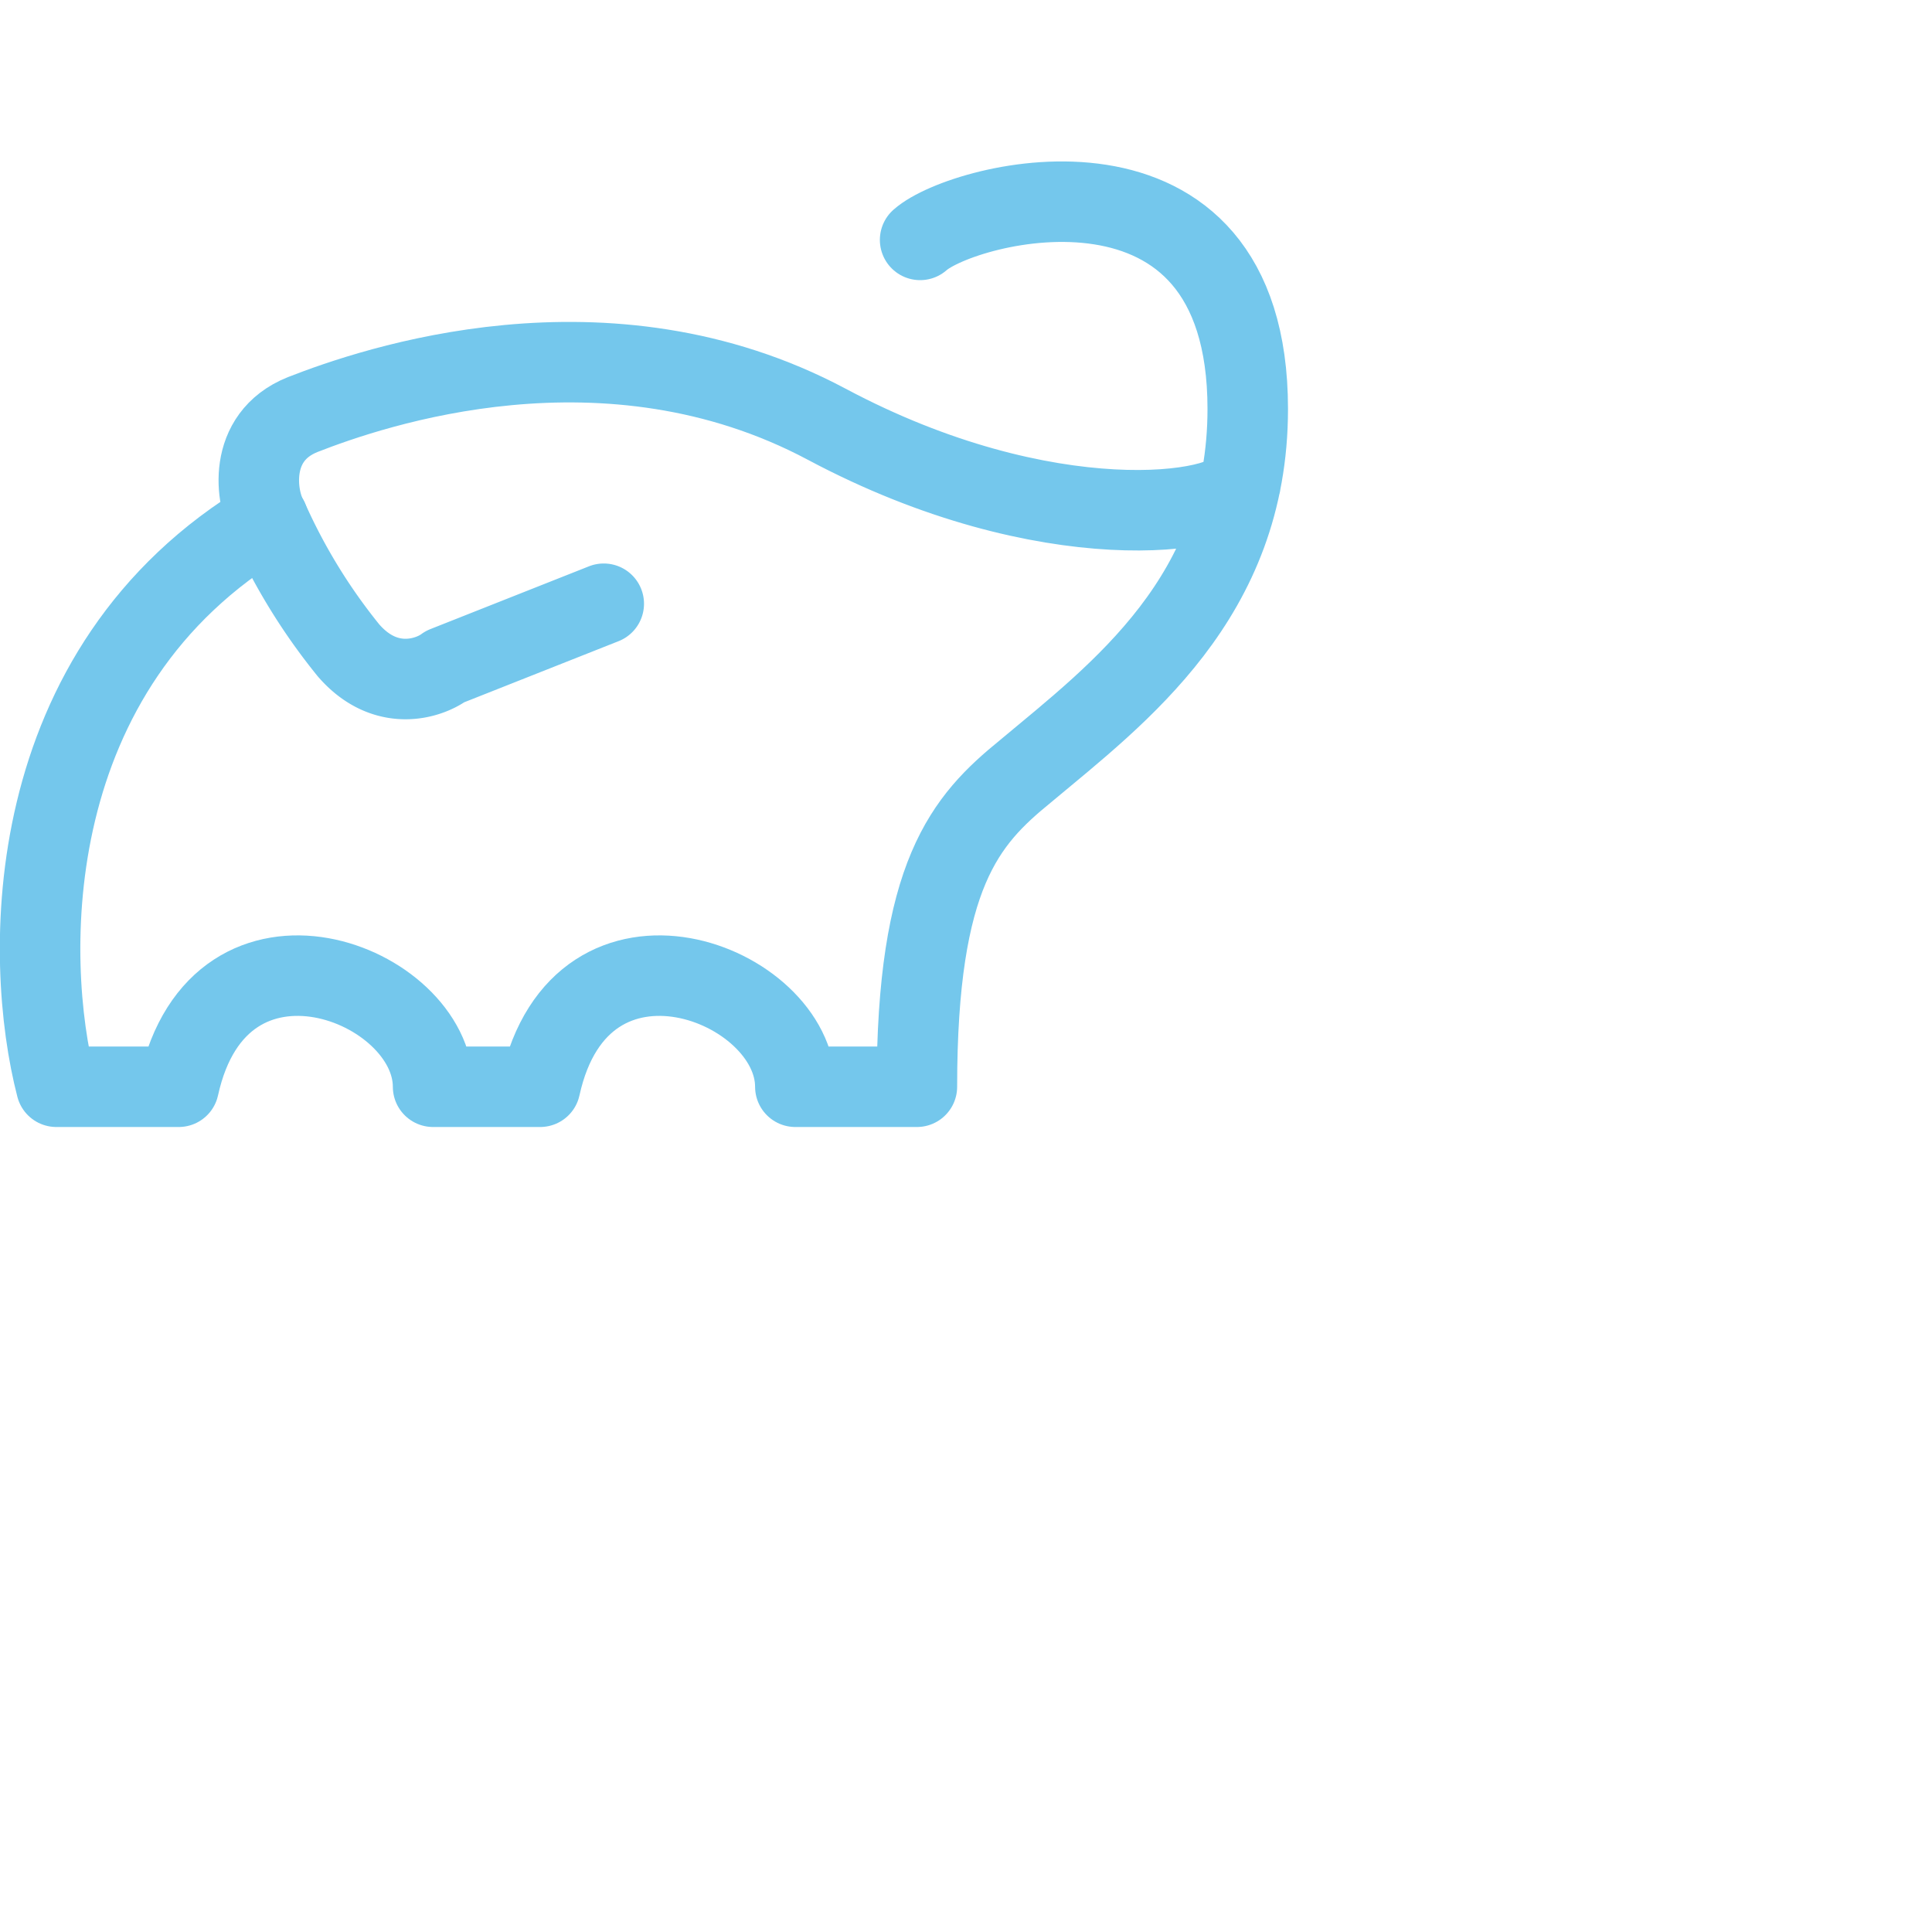 <?xml version='1.0' encoding='UTF-8'?>
<svg xmlns="http://www.w3.org/2000/svg" viewBox="0 0 24 24">
  <g fill="none" stroke="#74c7ec" stroke-linecap="round" stroke-linejoin="round">
    <path d="m7.5 7.5-1.97.78c-.2.15-.74.33-1.2-.2a7.3 7.3 0 01-1-1.63"/>
    <path d="M11.43 2.98c.54-.48 4.07-1.39 4.07 2.1 0 2.34-1.6 3.53-2.76 4.5-.75.61-1.35 1.28-1.35 3.92H9.88c0-1.29-2.66-2.32-3.17 0H5.38c0-1.29-2.65-2.32-3.16 0H.7C.29 11.92.22 8.3 3.33 6.45c-.15-.25-.27-1.02.43-1.3.87-.34 3.77-1.34 6.51.12s5.01 1.12 5.14.74"/>
  </g>
</svg>
